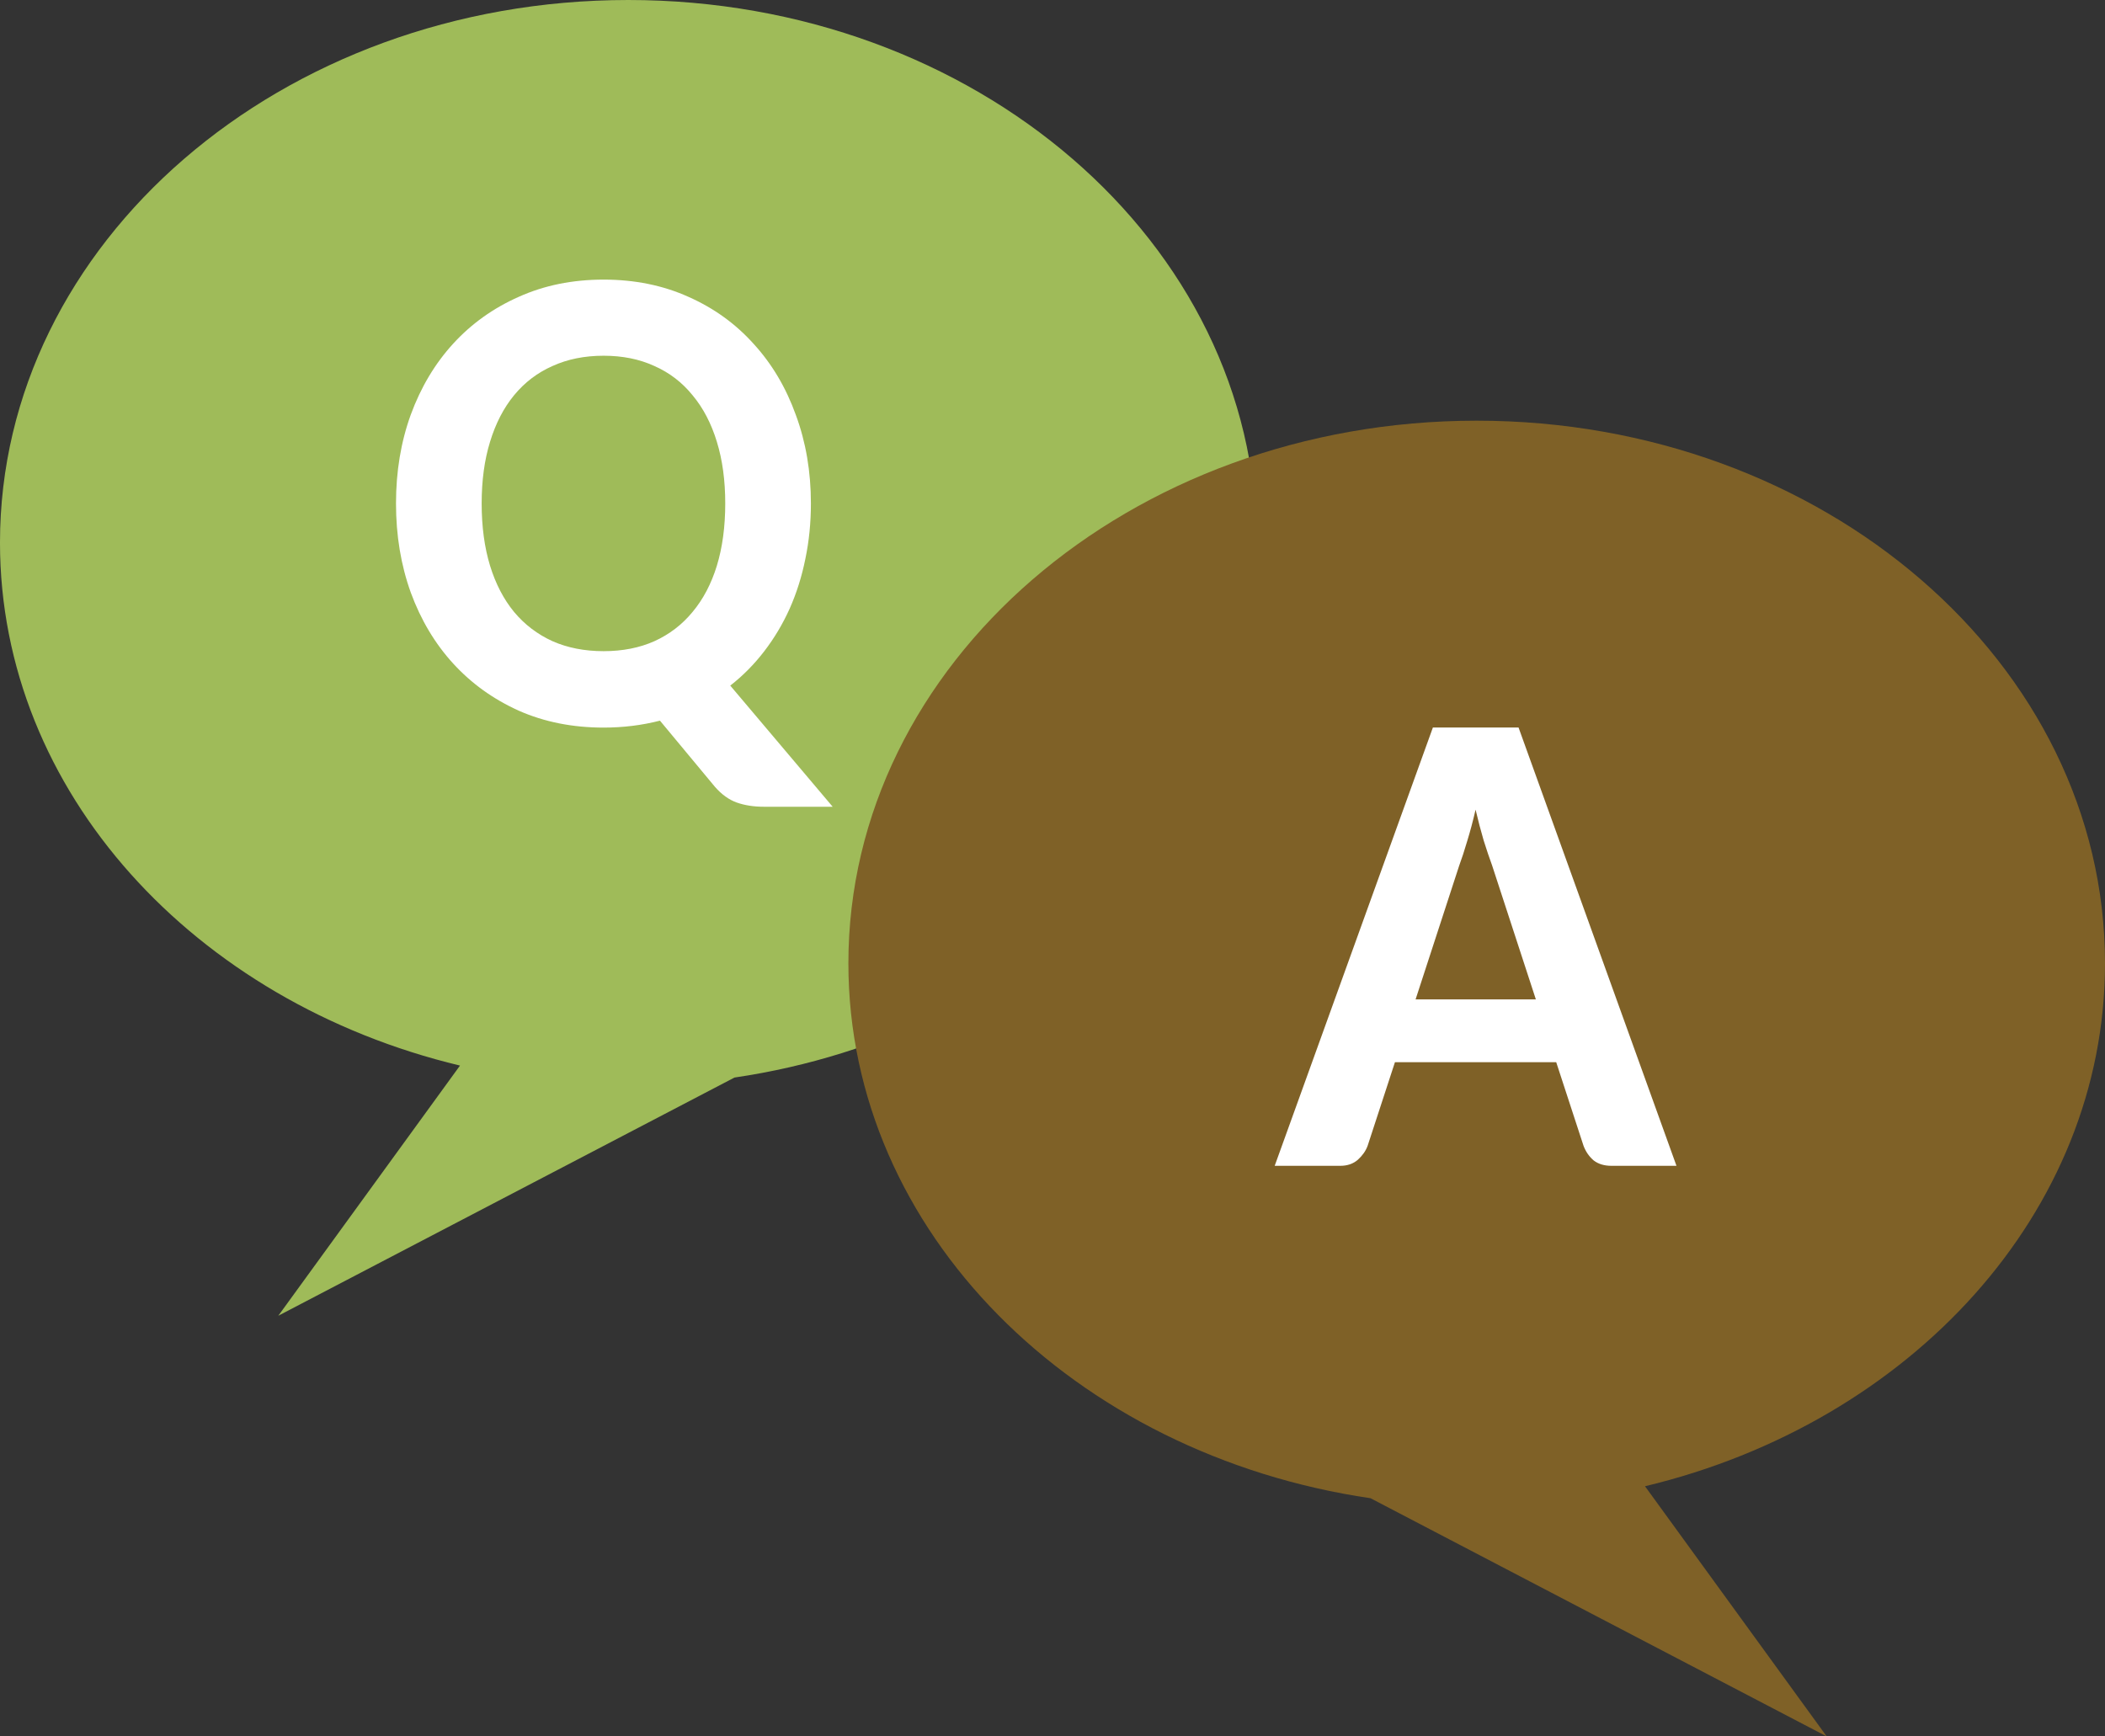<svg
    xmlns="http://www.w3.org/2000/svg"
    viewBox="0 0 400 330"
    id="vector">
    <rect x="0" y="0" width="400" height="330" fill="#333333" stroke="none"/>
    <path
        id="path"
        d="M 238.787 103.125 C 238.787 46.171 185.333 0 119.393 0 C 53.454 0 -0.001 46.171 -0.001 103.125 C -0.001 150.51 37.001 190.431 87.41 202.508 L 52.882 250.051 L 139.565 204.784 C 195.898 196.505 238.787 154.141 238.787 103.125 Z"
        fill="#9fbb59"/>
    <path
        id="path_1"
        d="M 161.213 183.074 C 161.213 126.119 214.667 79.949 280.607 79.949 C 346.546 79.949 400.001 126.119 400.001 183.074 C 400.001 230.459 362.999 270.38 312.59 282.457 L 347.118 330 L 260.435 284.733 C 204.102 276.453 161.213 234.09 161.213 183.074 Z"
        fill="#7f6127"/>
    <path
        id="path_2"
        d="M 91.527 95.679 C 91.527 100.08 92.057 104.022 93.118 107.505 C 94.178 110.95 95.698 113.877 97.678 116.289 C 99.692 118.7 102.131 120.556 104.994 121.857 C 107.857 123.12 111.092 123.752 114.697 123.752 C 118.302 123.752 121.519 123.12 124.347 121.857 C 127.21 120.556 129.631 118.7 131.611 116.289 C 133.625 113.877 135.163 110.95 136.223 107.505 C 137.284 104.022 137.814 100.08 137.814 95.679 C 137.814 91.315 137.284 87.412 136.223 83.967 C 135.163 80.484 133.625 77.537 131.611 75.126 C 129.631 72.676 127.21 70.82 124.347 69.557 C 121.519 68.256 118.302 67.605 114.697 67.605 C 111.092 67.605 107.857 68.256 104.994 69.557 C 102.131 70.82 99.692 72.676 97.678 75.126 C 95.698 77.537 94.178 80.484 93.118 83.967 C 92.057 87.412 91.527 91.315 91.527 95.679 Z M 158.227 153.318 L 145.131 153.318 C 143.222 153.318 141.508 153.05 139.988 152.514 C 138.503 151.978 137.125 150.983 135.852 149.529 L 125.407 136.956 C 121.979 137.836 118.409 138.277 114.697 138.277 C 108.794 138.277 103.421 137.205 98.579 135.062 C 93.736 132.88 89.583 129.895 86.119 126.106 C 82.655 122.317 79.969 117.82 78.06 112.614 C 76.187 107.409 75.25 101.764 75.25 95.679 C 75.25 89.593 76.187 83.967 78.06 78.8 C 79.969 73.595 82.655 69.098 86.119 65.309 C 89.583 61.52 93.736 58.554 98.579 56.41 C 103.421 54.229 108.794 53.138 114.697 53.138 C 120.6 53.138 125.973 54.229 130.815 56.41 C 135.658 58.554 139.793 61.539 143.222 65.366 C 146.686 69.155 149.355 73.652 151.228 78.858 C 153.137 84.024 154.091 89.631 154.091 95.679 C 154.091 99.353 153.738 102.874 153.031 106.242 C 152.359 109.572 151.369 112.71 150.062 115.657 C 148.754 118.566 147.146 121.264 145.237 123.752 C 143.328 126.24 141.172 128.421 138.768 130.297 L 158.227 153.318 Z"
        fill="#ffffff"/>
    <path
        id="path_3"
        d="M 291.848 189.926 L 283.524 164.436 C 283.029 163.097 282.498 161.528 281.933 159.729 C 281.403 157.93 280.89 155.978 280.395 153.873 C 279.9 156.016 279.37 158.007 278.805 159.844 C 278.275 161.642 277.762 163.212 277.267 164.551 L 268.996 189.926 L 291.848 189.926 Z M 318.57 221.559 L 306.216 221.559 C 304.838 221.559 303.707 221.215 302.823 220.526 C 301.975 219.799 301.338 218.88 300.914 217.77 L 295.718 201.868 L 265.072 201.868 L 259.876 217.77 C 259.523 218.727 258.904 219.607 258.021 220.411 C 257.137 221.176 256.024 221.559 254.68 221.559 L 242.221 221.559 L 272.283 138.258 L 288.56 138.258 L 318.57 221.559 Z"
        fill="#ffffff"/>
</svg>

